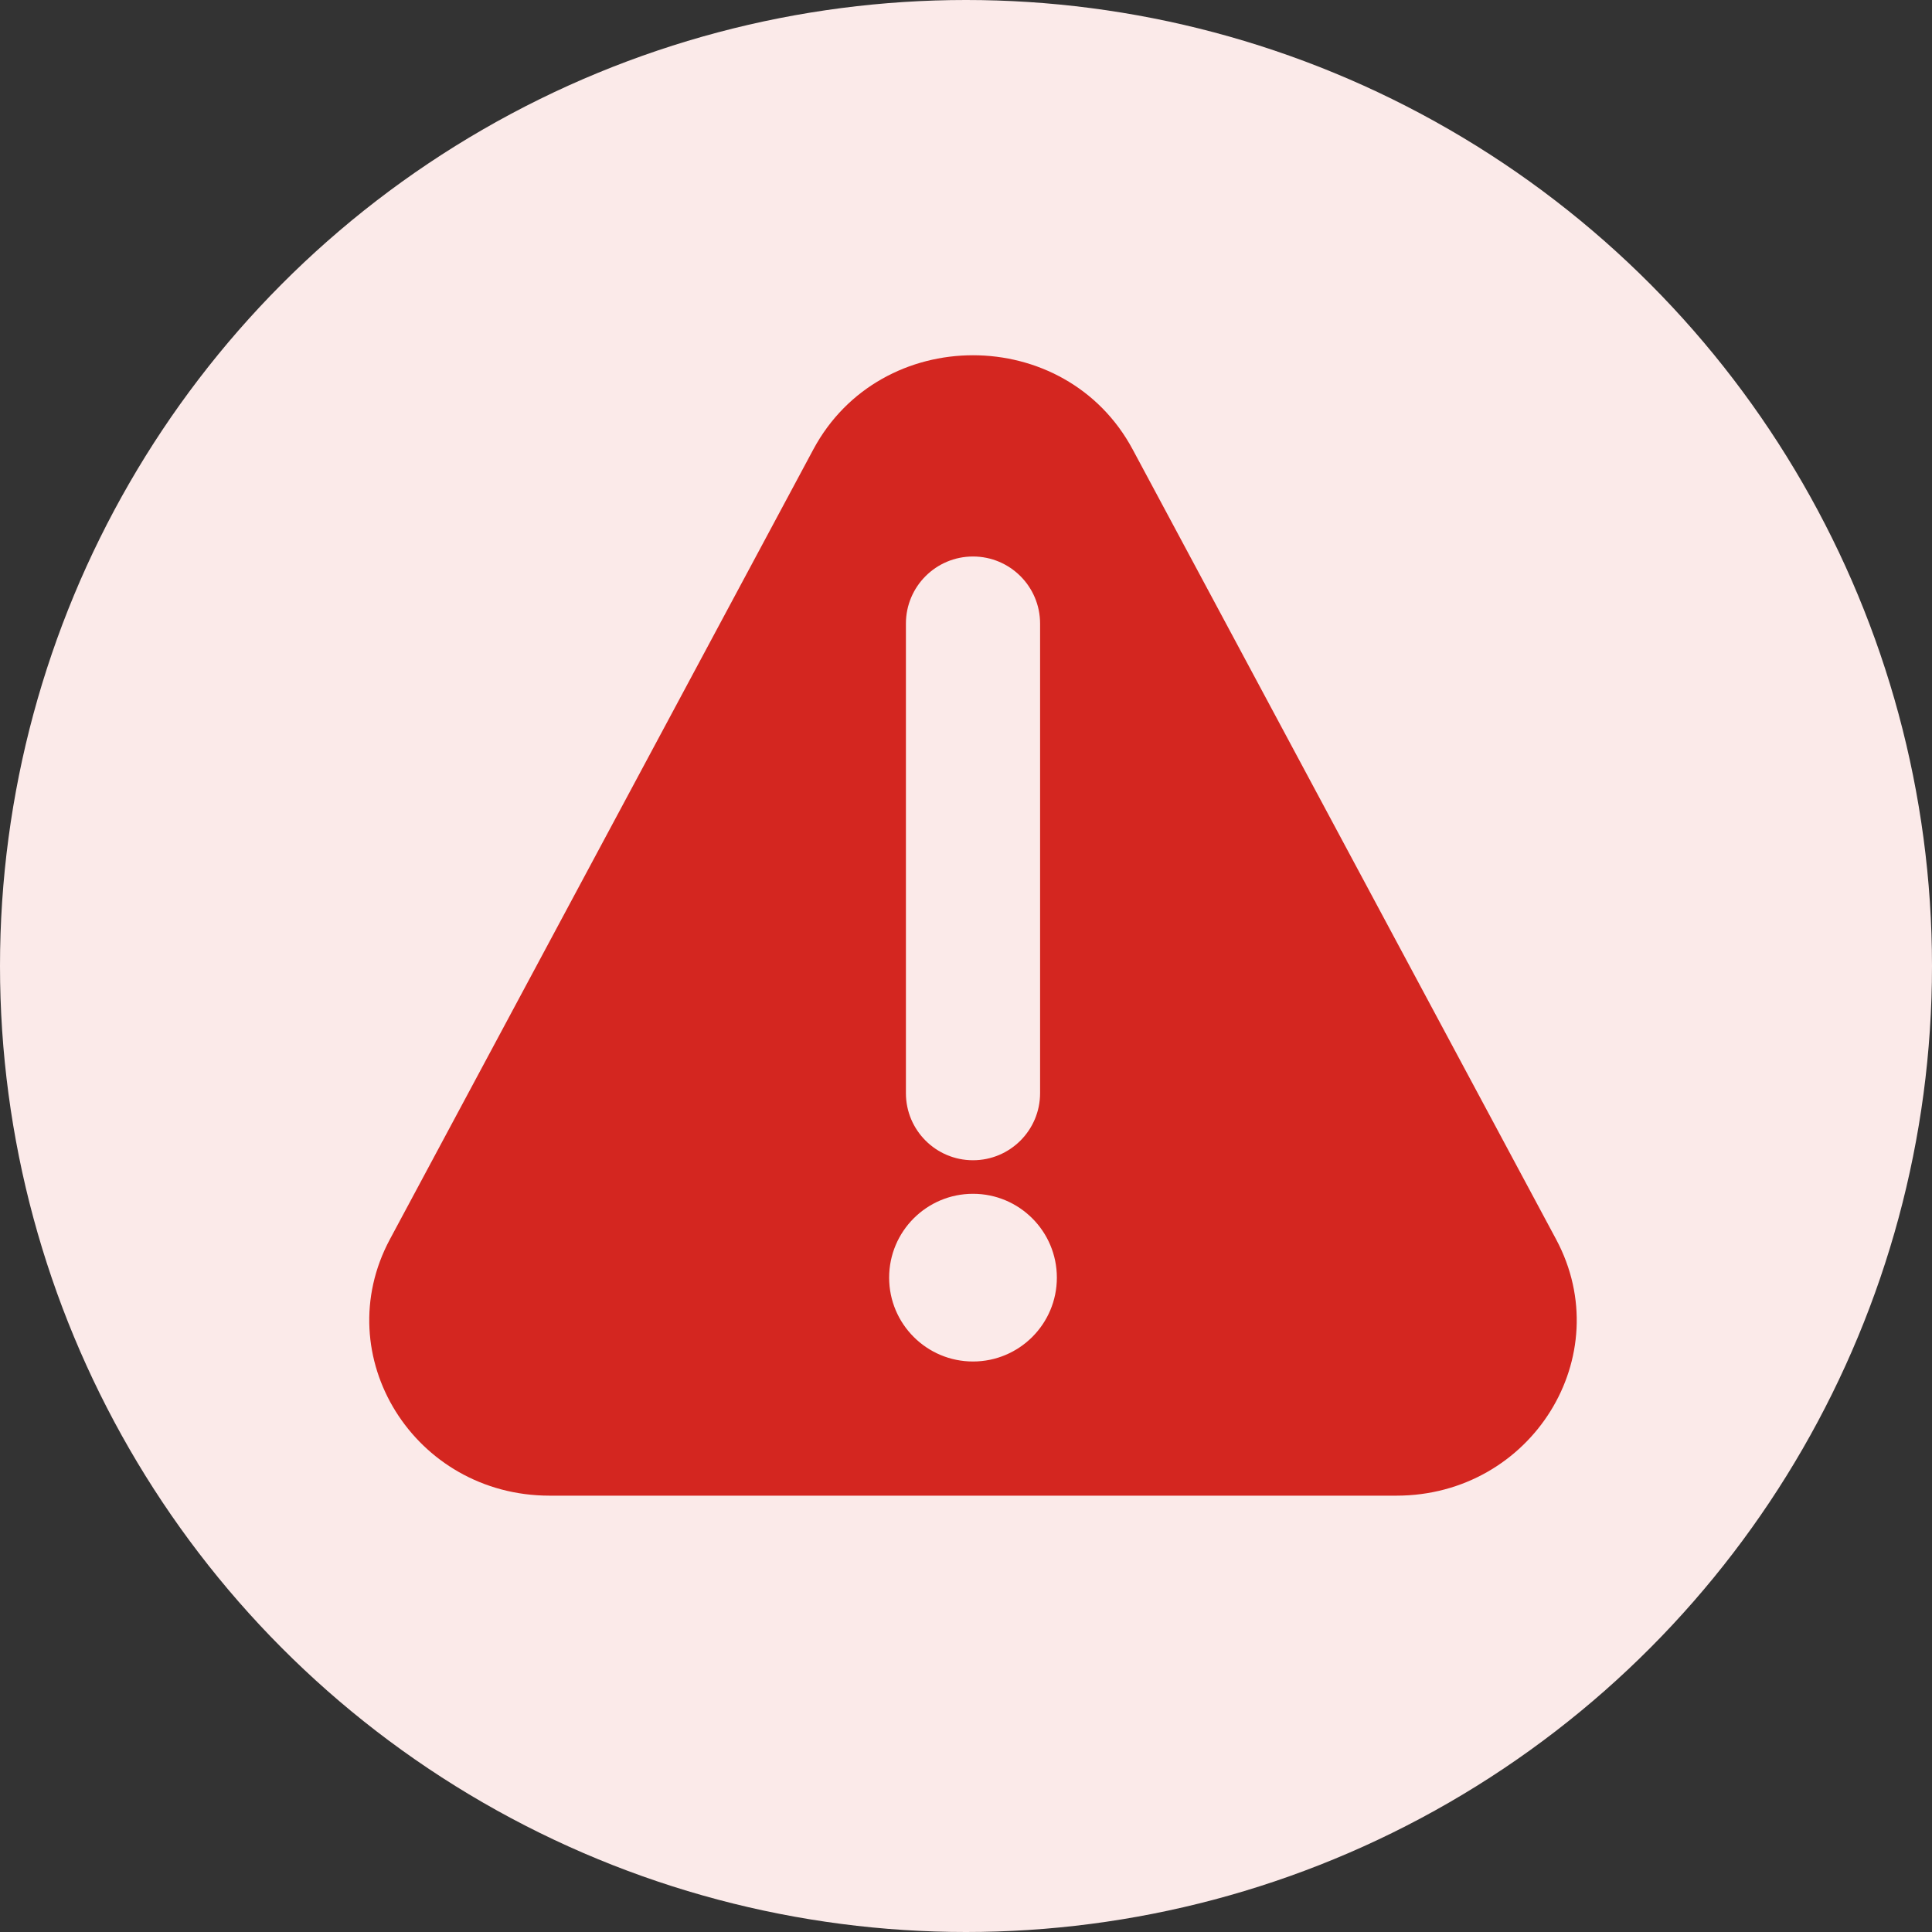 <svg width="138" height="138" viewBox="0 0 138 138" fill="none" xmlns="http://www.w3.org/2000/svg">
<rect x="0" y="0" width="138" height="138" fill="#333333" stroke="none"/>
<circle cx="69" cy="69" r="69" fill="#FBEAE9"/>
<path fill-rule="evenodd" clip-rule="evenodd" d="M27.852 88.518L58.093 32.105C62.903 23.132 76.097 23.132 80.907 32.105L111.148 88.518C115.618 96.855 109.403 106.833 99.741 106.833H39.259C29.597 106.833 23.382 96.855 27.852 88.518ZM69.5 39.75C72.146 39.75 74.292 41.895 74.292 44.542V78.083C74.292 80.73 72.146 82.875 69.5 82.875C66.854 82.875 64.708 80.73 64.708 78.083V44.542C64.708 41.895 66.854 39.75 69.5 39.75ZM63.51 91.26C63.51 94.568 66.192 97.25 69.5 97.25C72.808 97.25 75.49 94.568 75.49 91.26C75.49 87.953 72.808 85.271 69.5 85.271C66.192 85.271 63.51 87.953 63.51 91.26Z" fill="#D42620"/>
</svg>
